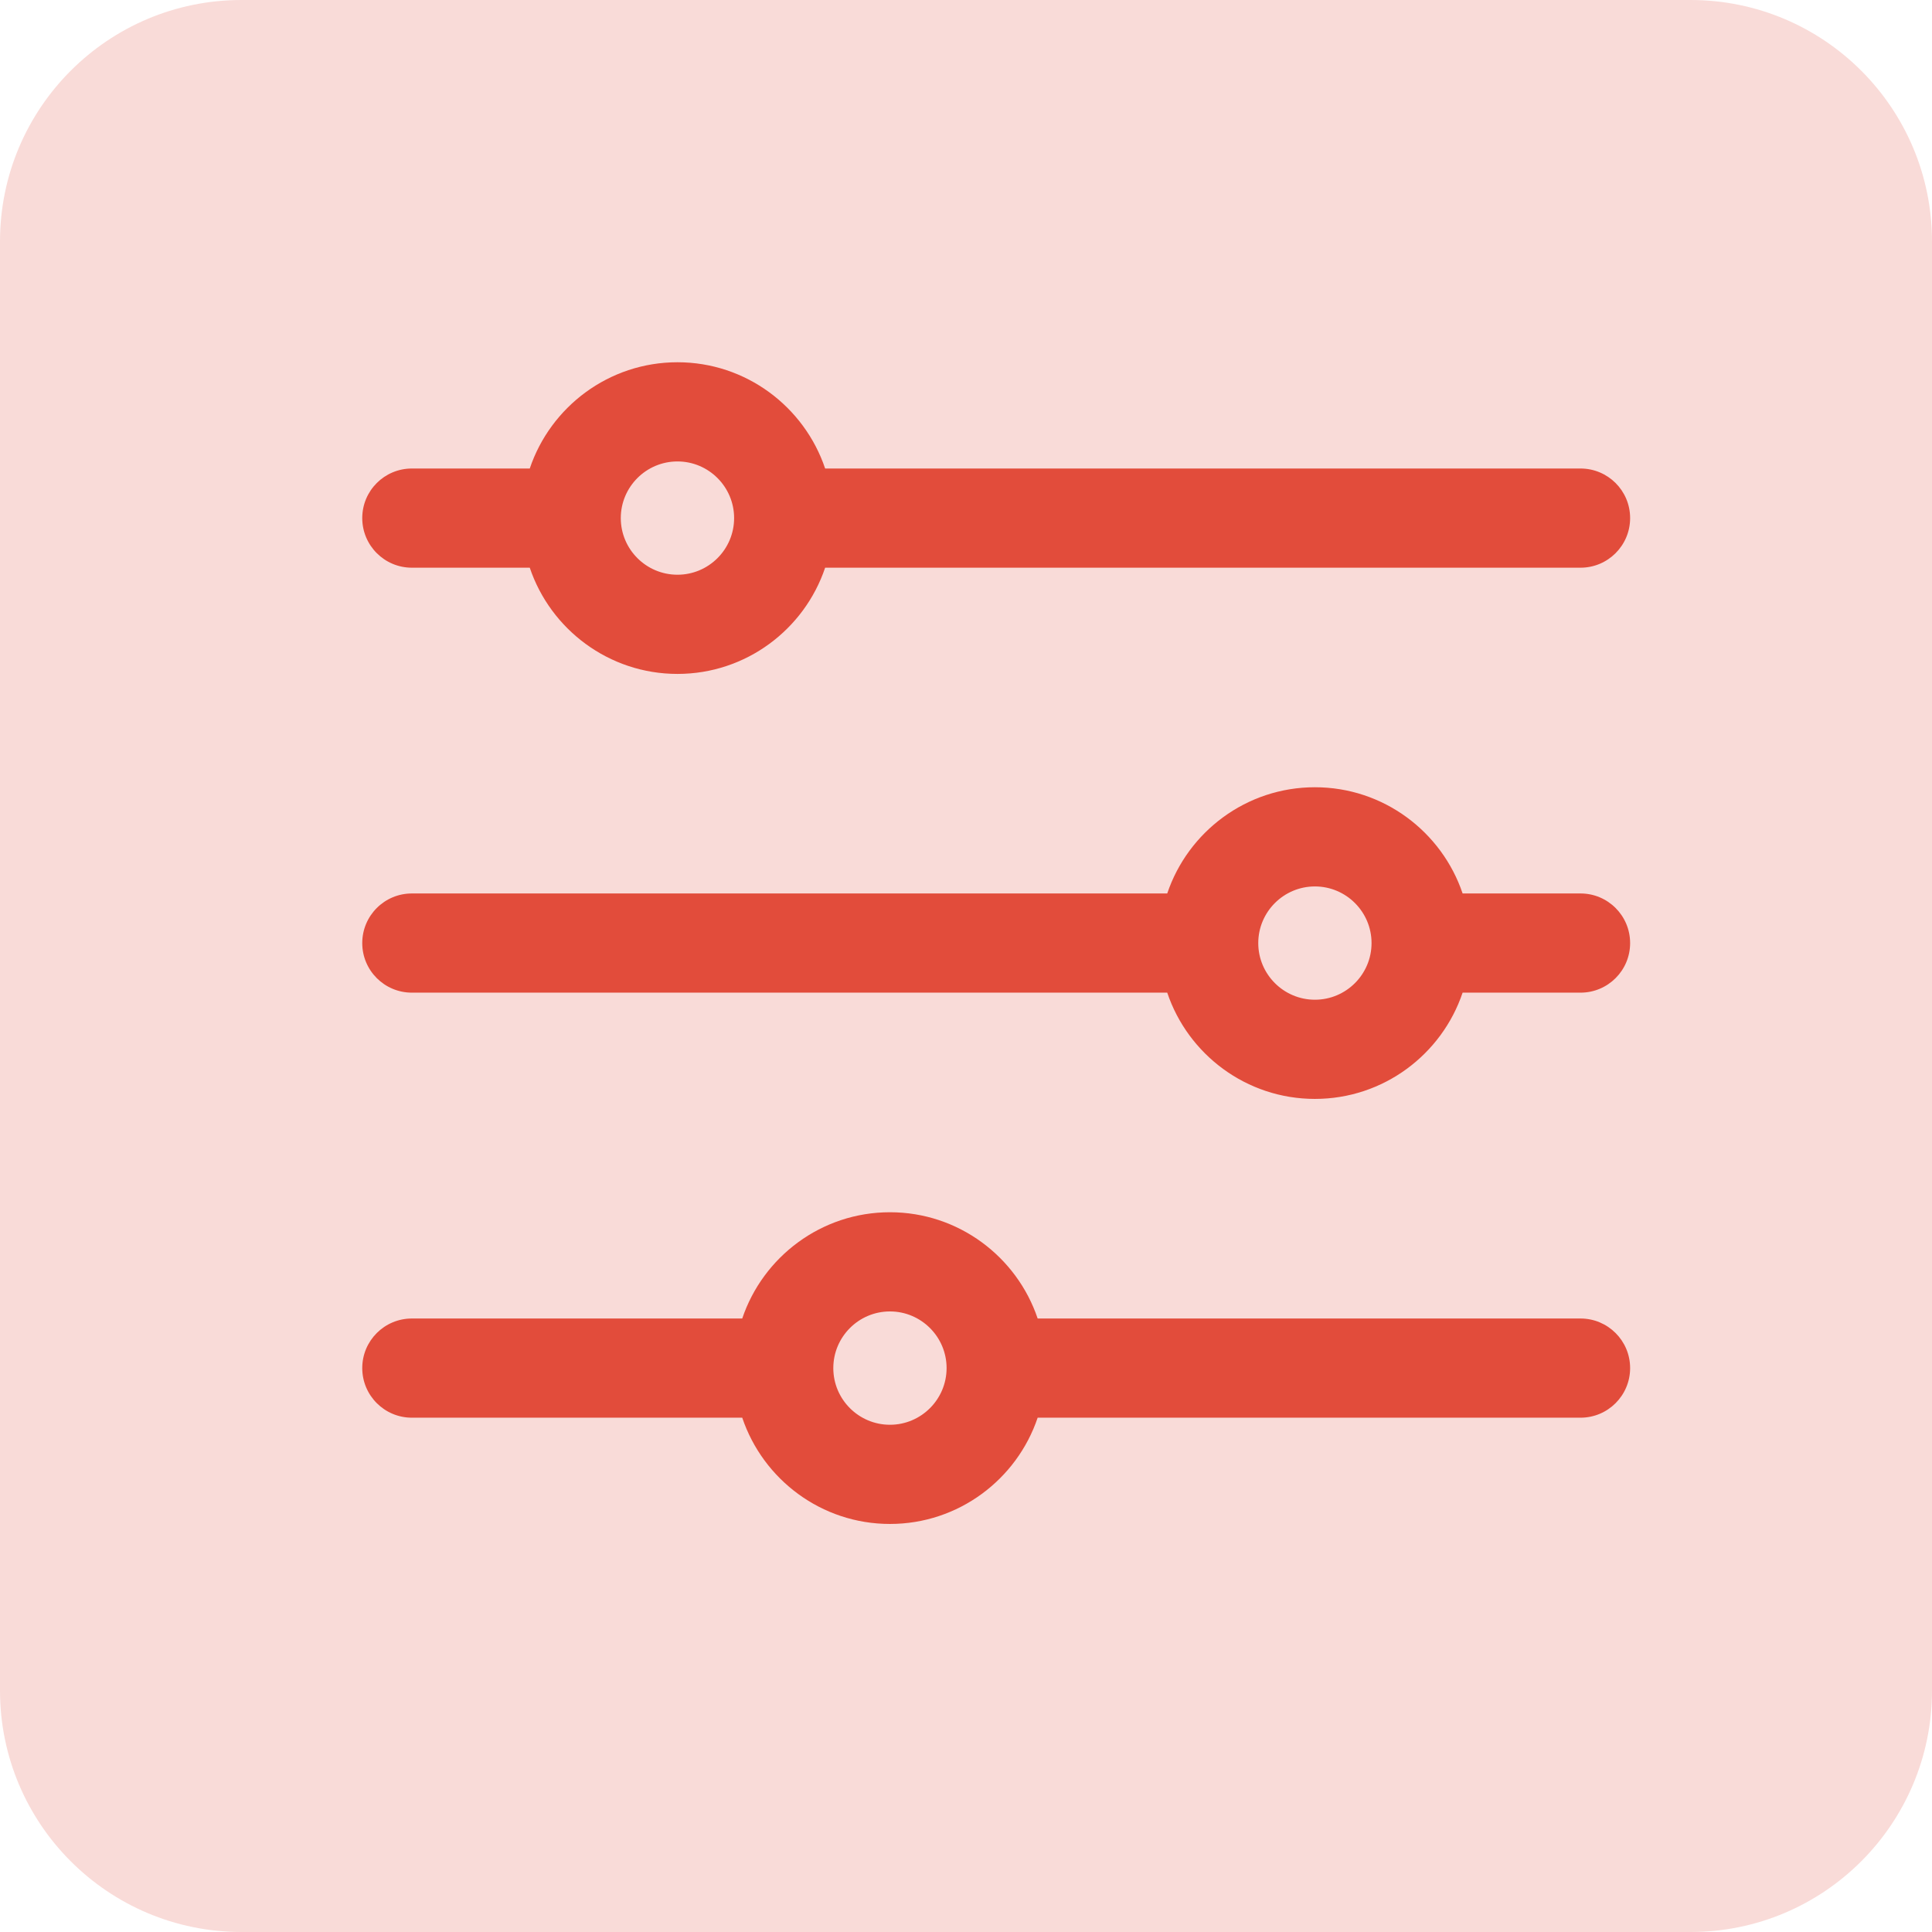 <svg width="44" height="44" viewBox="0 0 44 44" fill="none" xmlns="http://www.w3.org/2000/svg">
<path d="M38.5 0H5.5C2.462 0 0 2.462 0 5.5V38.5C0 41.538 2.462 44 5.5 44H38.5C41.538 44 44 41.538 44 38.5V5.5C44 2.462 41.538 0 38.5 0Z" fill="#F9DBD8"/>
<path d="M35.995 10.67H18.792C18.319 9.265 16.991 8.25 15.429 8.25C13.866 8.25 12.538 9.265 12.065 10.67H9.38C8.756 10.67 8.25 11.175 8.25 11.799C8.25 12.423 8.756 12.929 9.38 12.929H12.065C12.538 14.333 13.867 15.348 15.429 15.348C16.991 15.348 18.32 14.333 18.792 12.929H35.995C36.619 12.929 37.125 12.423 37.125 11.799C37.125 11.175 36.619 10.67 35.995 10.67ZM15.429 13.089C14.717 13.089 14.138 12.511 14.138 11.799C14.138 11.088 14.717 10.509 15.429 10.509C16.14 10.509 16.719 11.088 16.719 11.799C16.719 12.511 16.14 13.089 15.429 13.089Z" fill="#E24C3B"/>
<path d="M35.995 20.348H33.31C32.837 18.944 31.508 17.929 29.946 17.929C28.384 17.929 27.055 18.944 26.583 20.348H9.38C8.756 20.348 8.25 20.854 8.25 21.478C8.25 22.102 8.756 22.607 9.38 22.607H26.583C27.055 24.012 28.384 25.027 29.946 25.027C31.509 25.027 32.837 24.012 33.31 22.607H35.995C36.619 22.607 37.125 22.102 37.125 21.478C37.125 20.854 36.619 20.348 35.995 20.348ZM29.946 22.768C29.235 22.768 28.656 22.189 28.656 21.478C28.656 20.767 29.235 20.188 29.946 20.188C30.658 20.188 31.236 20.767 31.236 21.478C31.236 22.189 30.658 22.768 29.946 22.768Z" fill="#E24C3B"/>
<path d="M35.995 30.028H23.632C23.159 28.623 21.83 27.608 20.268 27.608C18.706 27.608 17.377 28.623 16.904 30.028H9.38C8.756 30.028 8.25 30.534 8.25 31.157C8.25 31.781 8.756 32.287 9.38 32.287H16.904C17.377 33.692 18.706 34.707 20.268 34.707C21.83 34.707 23.159 33.692 23.632 32.287H35.995C36.619 32.287 37.125 31.781 37.125 31.157C37.125 30.534 36.619 30.028 35.995 30.028ZM20.268 32.448C19.556 32.448 18.978 31.869 18.978 31.158C18.978 30.446 19.556 29.867 20.268 29.867C20.979 29.867 21.558 30.446 21.558 31.157C21.558 31.869 20.979 32.448 20.268 32.448Z" fill="#E24C3B"/>
</svg>
